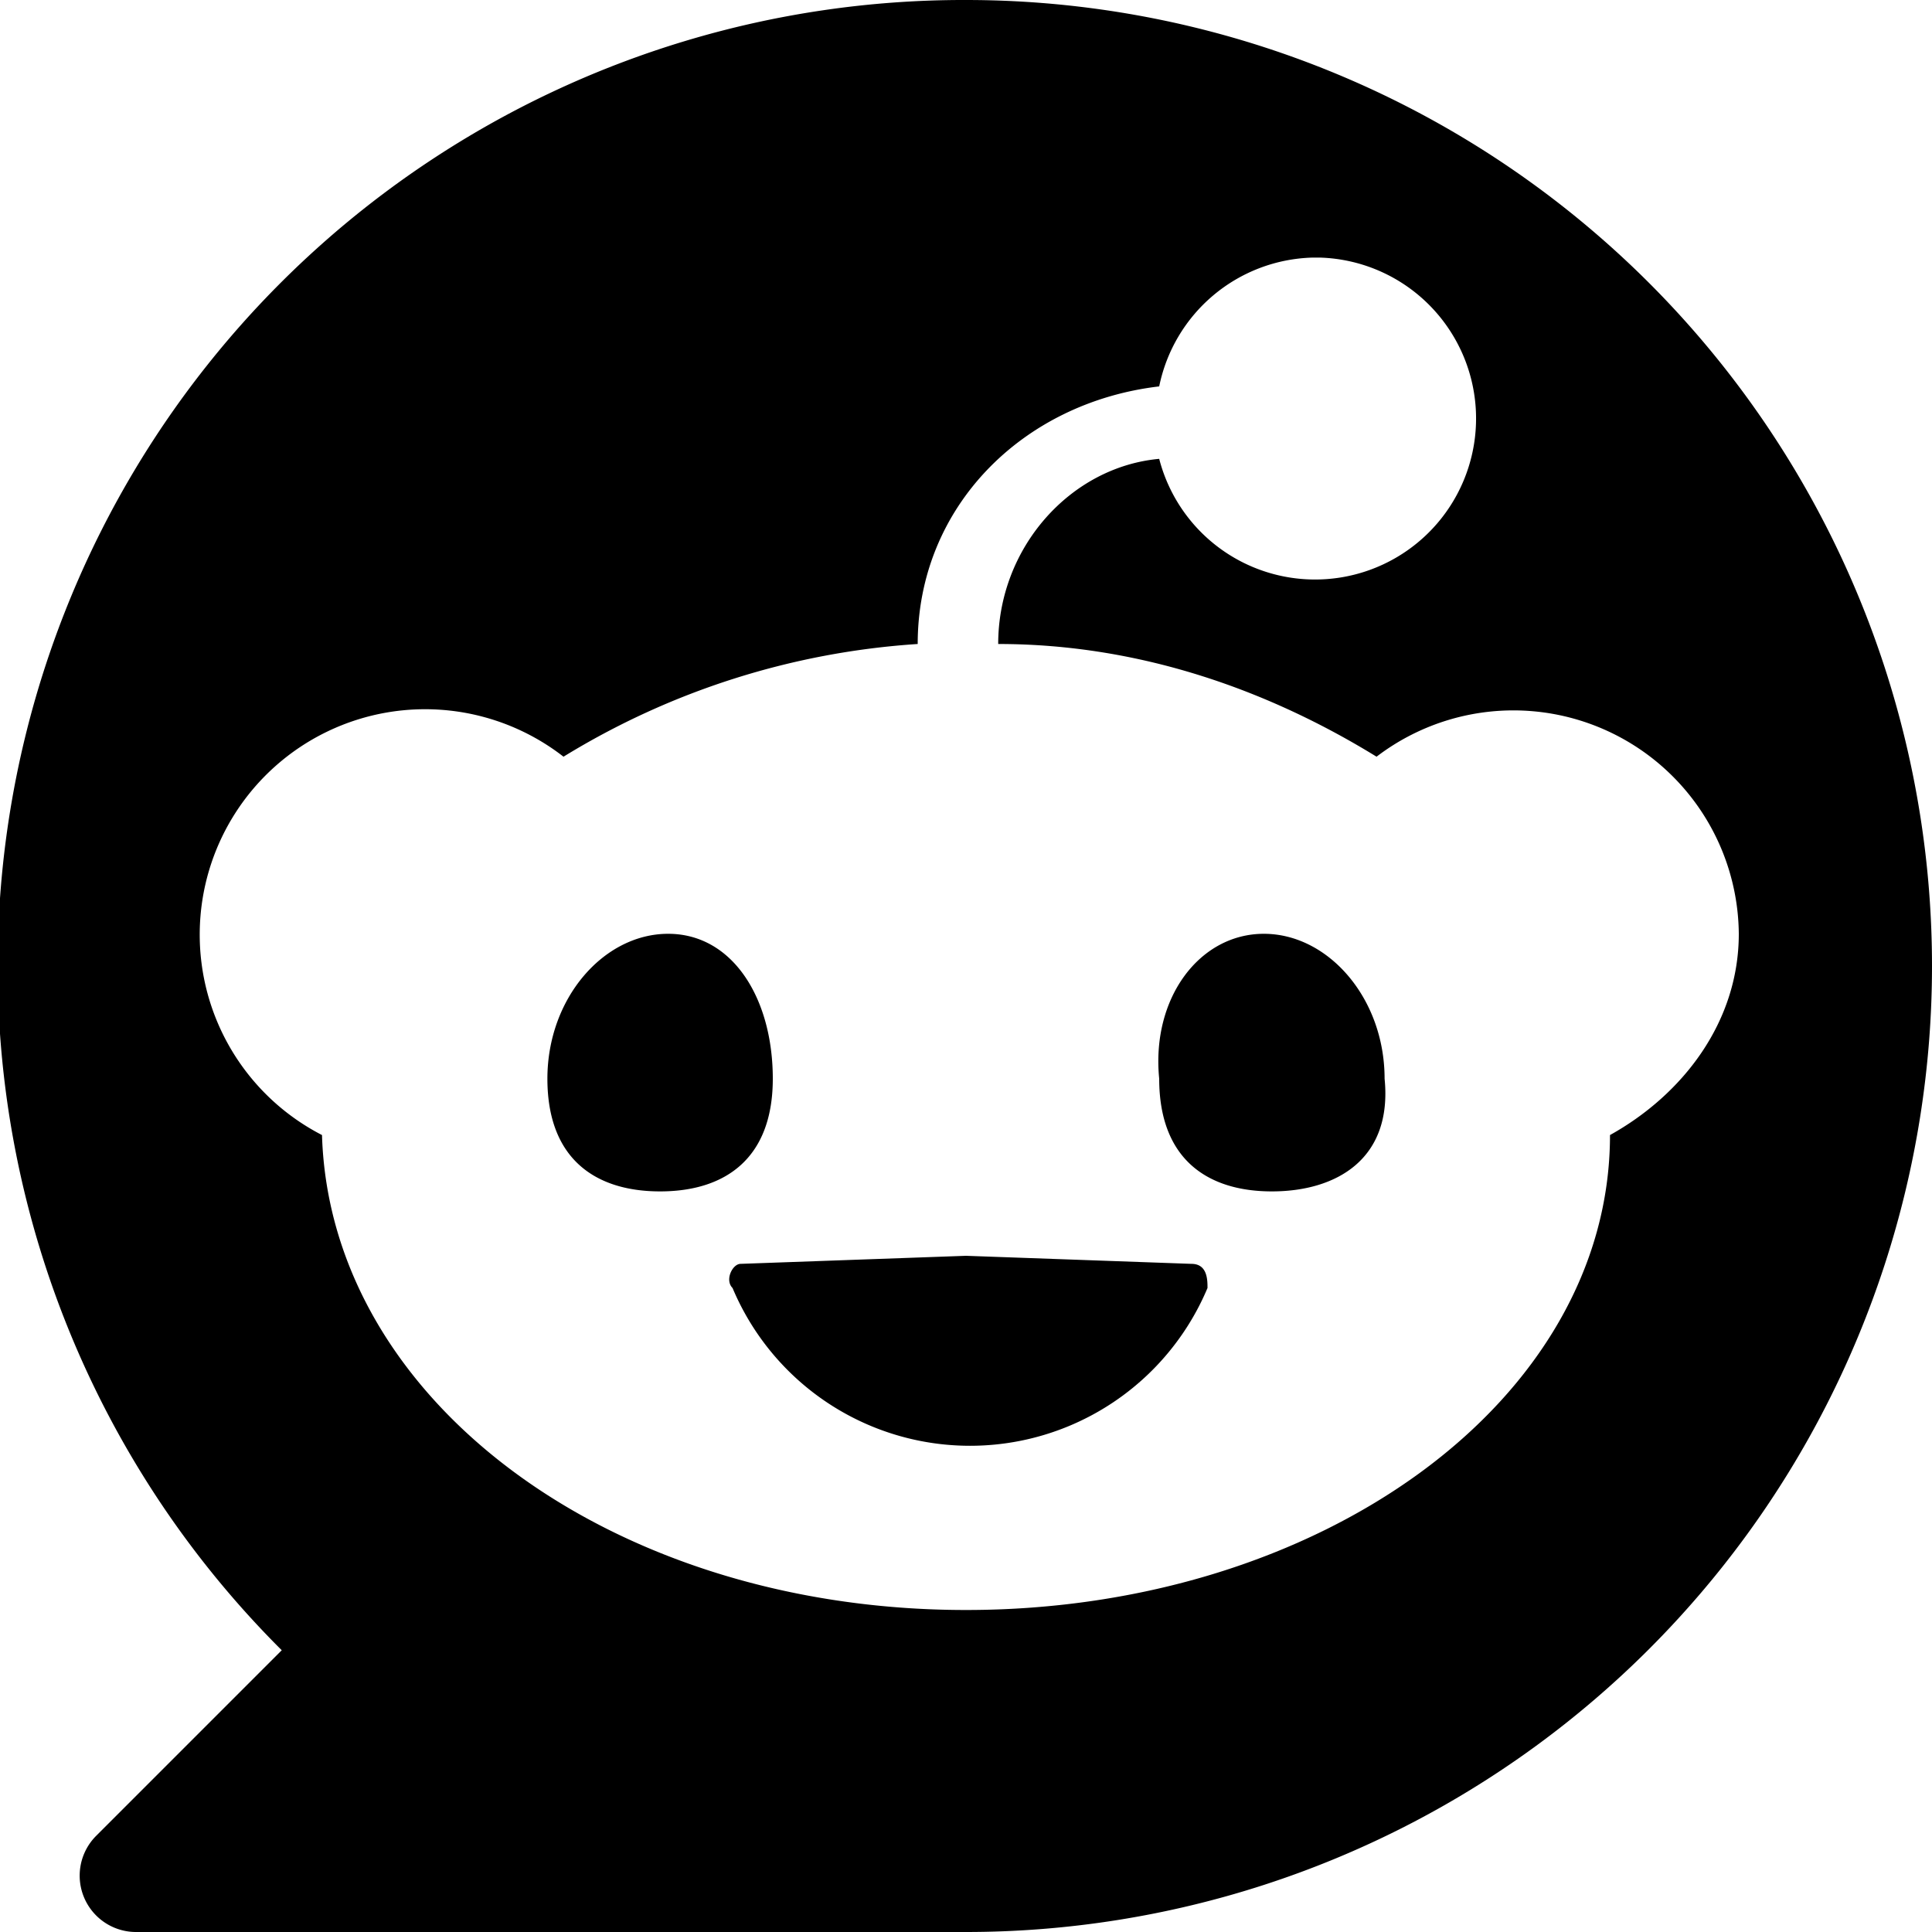<svg viewBox="0 0 24 24" xmlns="http://www.w3.org/2000/svg"><path d="M12 0a12 12 0 0 0-8.5 20.5l-2.3 2.3a.7.7 0 0 0 .5 1.2H12a12 12 0 0 0 0-24zm4.4 3.2a2 2 0 1 1-2 2.5c-1.1.1-2 1.1-2 2.3 1.8 0 3.4.6 4.7 1.4a2.8 2.8 0 0 1 4.5 2.2c0 1.1-.7 2-1.6 2.5 0 3.3-3.6 5.9-8 5.9s-7.9-2.6-8-5.9a2.8 2.8 0 1 1 3-4.7A9.6 9.6 0 0 1 11.4 8c0-1.7 1.3-3 3-3.2a2 2 0 0 1 1.9-1.6zm-8.1 8.4c-.8 0-1.5.8-1.5 1.8s.6 1.4 1.4 1.4c.8 0 1.4-.4 1.4-1.4 0-1-.5-1.8-1.3-1.8zm7.4 0c-.8 0-1.4.8-1.3 1.8 0 1 .6 1.4 1.4 1.4.8 0 1.5-.4 1.4-1.4 0-1-.7-1.8-1.5-1.8zm-3.7 4l-2.8.1c-.1 0-.2.2-.1.3a3.2 3.2 0 0 0 5.9 0c0-.1 0-.3-.2-.3l-2.8-.1z"/></svg>